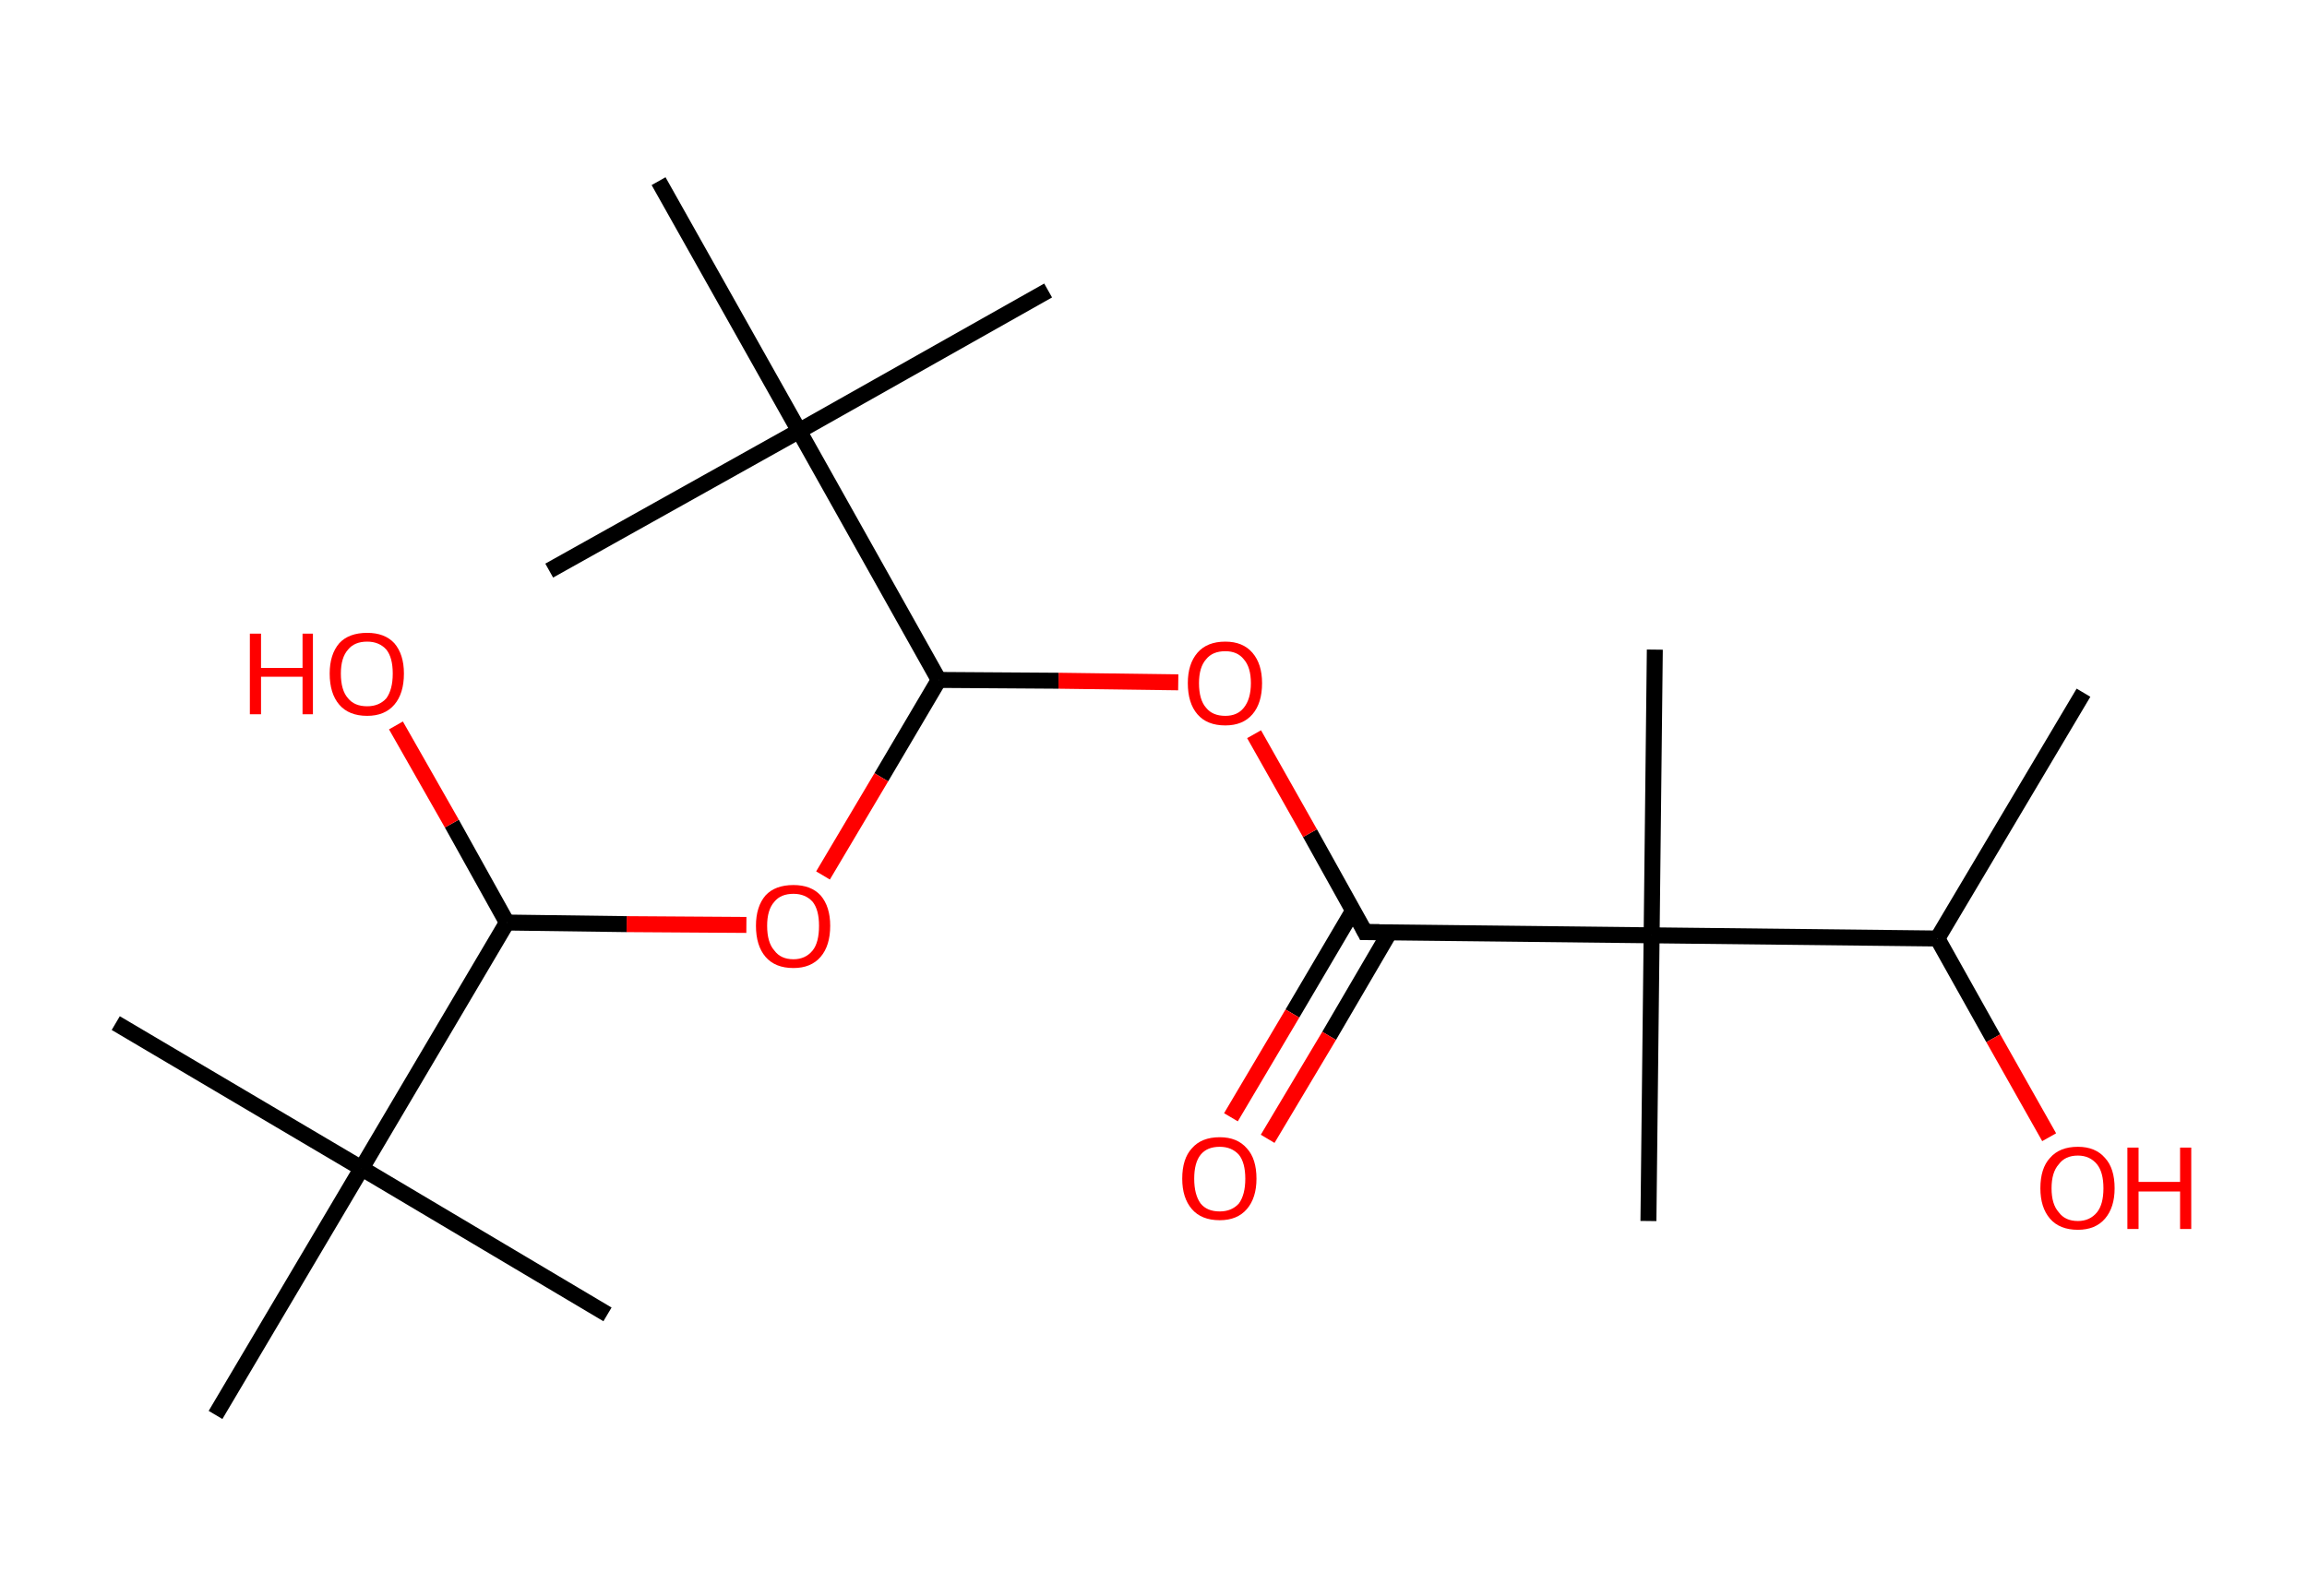<?xml version='1.0' encoding='ASCII' standalone='yes'?>
<svg xmlns="http://www.w3.org/2000/svg" xmlns:rdkit="http://www.rdkit.org/xml" xmlns:xlink="http://www.w3.org/1999/xlink" version="1.1" baseProfile="full" xml:space="preserve" width="289px" height="200px" viewBox="0 0 289 200">
<!-- END OF HEADER -->
<rect style="opacity:1.0;fill:#FFFFFF;stroke:none" width="289.0" height="200.0" x="0.0" y="0.0"> </rect>
<path class="bond-0 atom-0 atom-1" d="M 261.0,86.8 L 242.7,117.6" style="fill:none;fill-rule:evenodd;stroke:#000000;stroke-width:2.0px;stroke-linecap:butt;stroke-linejoin:miter;stroke-opacity:1"/>
<path class="bond-1 atom-1 atom-2" d="M 242.7,117.6 L 249.7,130.1" style="fill:none;fill-rule:evenodd;stroke:#000000;stroke-width:2.0px;stroke-linecap:butt;stroke-linejoin:miter;stroke-opacity:1"/>
<path class="bond-1 atom-1 atom-2" d="M 249.7,130.1 L 256.7,142.5" style="fill:none;fill-rule:evenodd;stroke:#FF0000;stroke-width:2.0px;stroke-linecap:butt;stroke-linejoin:miter;stroke-opacity:1"/>
<path class="bond-2 atom-1 atom-3" d="M 242.7,117.6 L 206.9,117.2" style="fill:none;fill-rule:evenodd;stroke:#000000;stroke-width:2.0px;stroke-linecap:butt;stroke-linejoin:miter;stroke-opacity:1"/>
<path class="bond-3 atom-3 atom-4" d="M 206.9,117.2 L 207.3,81.4" style="fill:none;fill-rule:evenodd;stroke:#000000;stroke-width:2.0px;stroke-linecap:butt;stroke-linejoin:miter;stroke-opacity:1"/>
<path class="bond-4 atom-3 atom-5" d="M 206.9,117.2 L 206.5,153.0" style="fill:none;fill-rule:evenodd;stroke:#000000;stroke-width:2.0px;stroke-linecap:butt;stroke-linejoin:miter;stroke-opacity:1"/>
<path class="bond-5 atom-3 atom-6" d="M 206.9,117.2 L 171.0,116.8" style="fill:none;fill-rule:evenodd;stroke:#000000;stroke-width:2.0px;stroke-linecap:butt;stroke-linejoin:miter;stroke-opacity:1"/>
<path class="bond-6 atom-6 atom-7" d="M 169.5,114.1 L 161.9,127.0" style="fill:none;fill-rule:evenodd;stroke:#000000;stroke-width:2.0px;stroke-linecap:butt;stroke-linejoin:miter;stroke-opacity:1"/>
<path class="bond-6 atom-6 atom-7" d="M 161.9,127.0 L 154.2,140.0" style="fill:none;fill-rule:evenodd;stroke:#FF0000;stroke-width:2.0px;stroke-linecap:butt;stroke-linejoin:miter;stroke-opacity:1"/>
<path class="bond-6 atom-6 atom-7" d="M 174.1,116.8 L 166.5,129.8" style="fill:none;fill-rule:evenodd;stroke:#000000;stroke-width:2.0px;stroke-linecap:butt;stroke-linejoin:miter;stroke-opacity:1"/>
<path class="bond-6 atom-6 atom-7" d="M 166.5,129.8 L 158.8,142.7" style="fill:none;fill-rule:evenodd;stroke:#FF0000;stroke-width:2.0px;stroke-linecap:butt;stroke-linejoin:miter;stroke-opacity:1"/>
<path class="bond-7 atom-6 atom-8" d="M 171.0,116.8 L 164.1,104.4" style="fill:none;fill-rule:evenodd;stroke:#000000;stroke-width:2.0px;stroke-linecap:butt;stroke-linejoin:miter;stroke-opacity:1"/>
<path class="bond-7 atom-6 atom-8" d="M 164.1,104.4 L 157.1,92.0" style="fill:none;fill-rule:evenodd;stroke:#FF0000;stroke-width:2.0px;stroke-linecap:butt;stroke-linejoin:miter;stroke-opacity:1"/>
<path class="bond-8 atom-8 atom-9" d="M 147.6,85.5 L 132.6,85.3" style="fill:none;fill-rule:evenodd;stroke:#FF0000;stroke-width:2.0px;stroke-linecap:butt;stroke-linejoin:miter;stroke-opacity:1"/>
<path class="bond-8 atom-8 atom-9" d="M 132.6,85.3 L 117.6,85.2" style="fill:none;fill-rule:evenodd;stroke:#000000;stroke-width:2.0px;stroke-linecap:butt;stroke-linejoin:miter;stroke-opacity:1"/>
<path class="bond-9 atom-9 atom-10" d="M 117.6,85.2 L 110.4,97.4" style="fill:none;fill-rule:evenodd;stroke:#000000;stroke-width:2.0px;stroke-linecap:butt;stroke-linejoin:miter;stroke-opacity:1"/>
<path class="bond-9 atom-9 atom-10" d="M 110.4,97.4 L 103.1,109.7" style="fill:none;fill-rule:evenodd;stroke:#FF0000;stroke-width:2.0px;stroke-linecap:butt;stroke-linejoin:miter;stroke-opacity:1"/>
<path class="bond-10 atom-10 atom-11" d="M 93.5,115.9 L 78.5,115.8" style="fill:none;fill-rule:evenodd;stroke:#FF0000;stroke-width:2.0px;stroke-linecap:butt;stroke-linejoin:miter;stroke-opacity:1"/>
<path class="bond-10 atom-10 atom-11" d="M 78.5,115.8 L 63.5,115.6" style="fill:none;fill-rule:evenodd;stroke:#000000;stroke-width:2.0px;stroke-linecap:butt;stroke-linejoin:miter;stroke-opacity:1"/>
<path class="bond-11 atom-11 atom-12" d="M 63.5,115.6 L 56.6,103.2" style="fill:none;fill-rule:evenodd;stroke:#000000;stroke-width:2.0px;stroke-linecap:butt;stroke-linejoin:miter;stroke-opacity:1"/>
<path class="bond-11 atom-11 atom-12" d="M 56.6,103.2 L 49.6,90.9" style="fill:none;fill-rule:evenodd;stroke:#FF0000;stroke-width:2.0px;stroke-linecap:butt;stroke-linejoin:miter;stroke-opacity:1"/>
<path class="bond-12 atom-11 atom-13" d="M 63.5,115.6 L 45.3,146.4" style="fill:none;fill-rule:evenodd;stroke:#000000;stroke-width:2.0px;stroke-linecap:butt;stroke-linejoin:miter;stroke-opacity:1"/>
<path class="bond-13 atom-13 atom-14" d="M 45.3,146.4 L 14.5,128.2" style="fill:none;fill-rule:evenodd;stroke:#000000;stroke-width:2.0px;stroke-linecap:butt;stroke-linejoin:miter;stroke-opacity:1"/>
<path class="bond-14 atom-13 atom-15" d="M 45.3,146.4 L 76.1,164.7" style="fill:none;fill-rule:evenodd;stroke:#000000;stroke-width:2.0px;stroke-linecap:butt;stroke-linejoin:miter;stroke-opacity:1"/>
<path class="bond-15 atom-13 atom-16" d="M 45.3,146.4 L 27.0,177.3" style="fill:none;fill-rule:evenodd;stroke:#000000;stroke-width:2.0px;stroke-linecap:butt;stroke-linejoin:miter;stroke-opacity:1"/>
<path class="bond-16 atom-9 atom-17" d="M 117.6,85.2 L 100.1,54.0" style="fill:none;fill-rule:evenodd;stroke:#000000;stroke-width:2.0px;stroke-linecap:butt;stroke-linejoin:miter;stroke-opacity:1"/>
<path class="bond-17 atom-17 atom-18" d="M 100.1,54.0 L 68.8,71.5" style="fill:none;fill-rule:evenodd;stroke:#000000;stroke-width:2.0px;stroke-linecap:butt;stroke-linejoin:miter;stroke-opacity:1"/>
<path class="bond-18 atom-17 atom-19" d="M 100.1,54.0 L 131.3,36.4" style="fill:none;fill-rule:evenodd;stroke:#000000;stroke-width:2.0px;stroke-linecap:butt;stroke-linejoin:miter;stroke-opacity:1"/>
<path class="bond-19 atom-17 atom-20" d="M 100.1,54.0 L 82.5,22.7" style="fill:none;fill-rule:evenodd;stroke:#000000;stroke-width:2.0px;stroke-linecap:butt;stroke-linejoin:miter;stroke-opacity:1"/>
<path d="M 172.8,116.8 L 171.0,116.8 L 170.7,116.2" style="fill:none;stroke:#000000;stroke-width:2.0px;stroke-linecap:butt;stroke-linejoin:miter;stroke-opacity:1;"/>
<path class="atom-2" d="M 255.6 148.9 Q 255.6 146.4, 256.8 145.1 Q 258.0 143.7, 260.3 143.7 Q 262.5 143.7, 263.7 145.1 Q 264.9 146.4, 264.9 148.9 Q 264.9 151.3, 263.7 152.7 Q 262.5 154.1, 260.3 154.1 Q 258.0 154.1, 256.8 152.7 Q 255.6 151.3, 255.6 148.9 M 260.3 153.0 Q 261.8 153.0, 262.7 151.9 Q 263.5 150.9, 263.5 148.9 Q 263.5 146.9, 262.7 145.9 Q 261.8 144.8, 260.3 144.8 Q 258.7 144.8, 257.9 145.9 Q 257.0 146.9, 257.0 148.9 Q 257.0 150.9, 257.9 151.9 Q 258.7 153.0, 260.3 153.0 " fill="#FF0000"/>
<path class="atom-2" d="M 266.5 143.8 L 267.9 143.8 L 267.9 148.1 L 273.1 148.1 L 273.1 143.8 L 274.5 143.8 L 274.5 154.0 L 273.1 154.0 L 273.1 149.3 L 267.9 149.3 L 267.9 154.0 L 266.5 154.0 L 266.5 143.8 " fill="#FF0000"/>
<path class="atom-7" d="M 148.1 147.7 Q 148.1 145.2, 149.3 143.9 Q 150.5 142.5, 152.8 142.5 Q 155.0 142.5, 156.2 143.9 Q 157.4 145.2, 157.4 147.7 Q 157.4 150.1, 156.2 151.5 Q 155.0 152.9, 152.8 152.9 Q 150.5 152.9, 149.3 151.5 Q 148.1 150.1, 148.1 147.7 M 152.8 151.8 Q 154.3 151.8, 155.2 150.8 Q 156.0 149.7, 156.0 147.7 Q 156.0 145.7, 155.2 144.7 Q 154.3 143.7, 152.8 143.7 Q 151.2 143.7, 150.4 144.7 Q 149.6 145.7, 149.6 147.7 Q 149.6 149.7, 150.4 150.8 Q 151.2 151.8, 152.8 151.8 " fill="#FF0000"/>
<path class="atom-8" d="M 148.8 85.6 Q 148.8 83.2, 150.0 81.8 Q 151.2 80.4, 153.5 80.4 Q 155.7 80.4, 156.9 81.8 Q 158.1 83.2, 158.1 85.6 Q 158.1 88.1, 156.9 89.5 Q 155.7 90.9, 153.5 90.9 Q 151.2 90.9, 150.0 89.5 Q 148.8 88.1, 148.8 85.6 M 153.5 89.7 Q 155.0 89.7, 155.8 88.7 Q 156.7 87.6, 156.7 85.6 Q 156.7 83.6, 155.8 82.6 Q 155.0 81.6, 153.5 81.6 Q 151.9 81.6, 151.1 82.6 Q 150.2 83.6, 150.2 85.6 Q 150.2 87.7, 151.1 88.7 Q 151.9 89.7, 153.5 89.7 " fill="#FF0000"/>
<path class="atom-10" d="M 94.7 116.0 Q 94.7 113.6, 95.9 112.2 Q 97.1 110.9, 99.4 110.9 Q 101.6 110.9, 102.8 112.2 Q 104.0 113.6, 104.0 116.0 Q 104.0 118.5, 102.8 119.9 Q 101.6 121.3, 99.4 121.3 Q 97.1 121.3, 95.9 119.9 Q 94.7 118.5, 94.7 116.0 M 99.4 120.2 Q 100.9 120.2, 101.8 119.1 Q 102.6 118.1, 102.6 116.0 Q 102.6 114.0, 101.8 113.0 Q 100.9 112.0, 99.4 112.0 Q 97.8 112.0, 97.0 113.0 Q 96.1 114.0, 96.1 116.0 Q 96.1 118.1, 97.0 119.1 Q 97.8 120.2, 99.4 120.2 " fill="#FF0000"/>
<path class="atom-12" d="M 31.3 79.4 L 32.7 79.4 L 32.7 83.7 L 37.9 83.7 L 37.9 79.4 L 39.2 79.4 L 39.2 89.5 L 37.9 89.5 L 37.9 84.8 L 32.7 84.8 L 32.7 89.5 L 31.3 89.5 L 31.3 79.4 " fill="#FF0000"/>
<path class="atom-12" d="M 41.3 84.4 Q 41.3 82.0, 42.5 80.6 Q 43.7 79.3, 46.0 79.3 Q 48.2 79.3, 49.4 80.6 Q 50.6 82.0, 50.6 84.4 Q 50.6 86.9, 49.4 88.3 Q 48.2 89.7, 46.0 89.7 Q 43.7 89.7, 42.5 88.3 Q 41.3 86.9, 41.3 84.4 M 46.0 88.5 Q 47.5 88.5, 48.4 87.5 Q 49.2 86.4, 49.2 84.4 Q 49.2 82.4, 48.4 81.4 Q 47.5 80.4, 46.0 80.4 Q 44.4 80.4, 43.6 81.4 Q 42.7 82.4, 42.7 84.4 Q 42.7 86.5, 43.6 87.5 Q 44.4 88.5, 46.0 88.5 " fill="#FF0000"/>
</svg>
